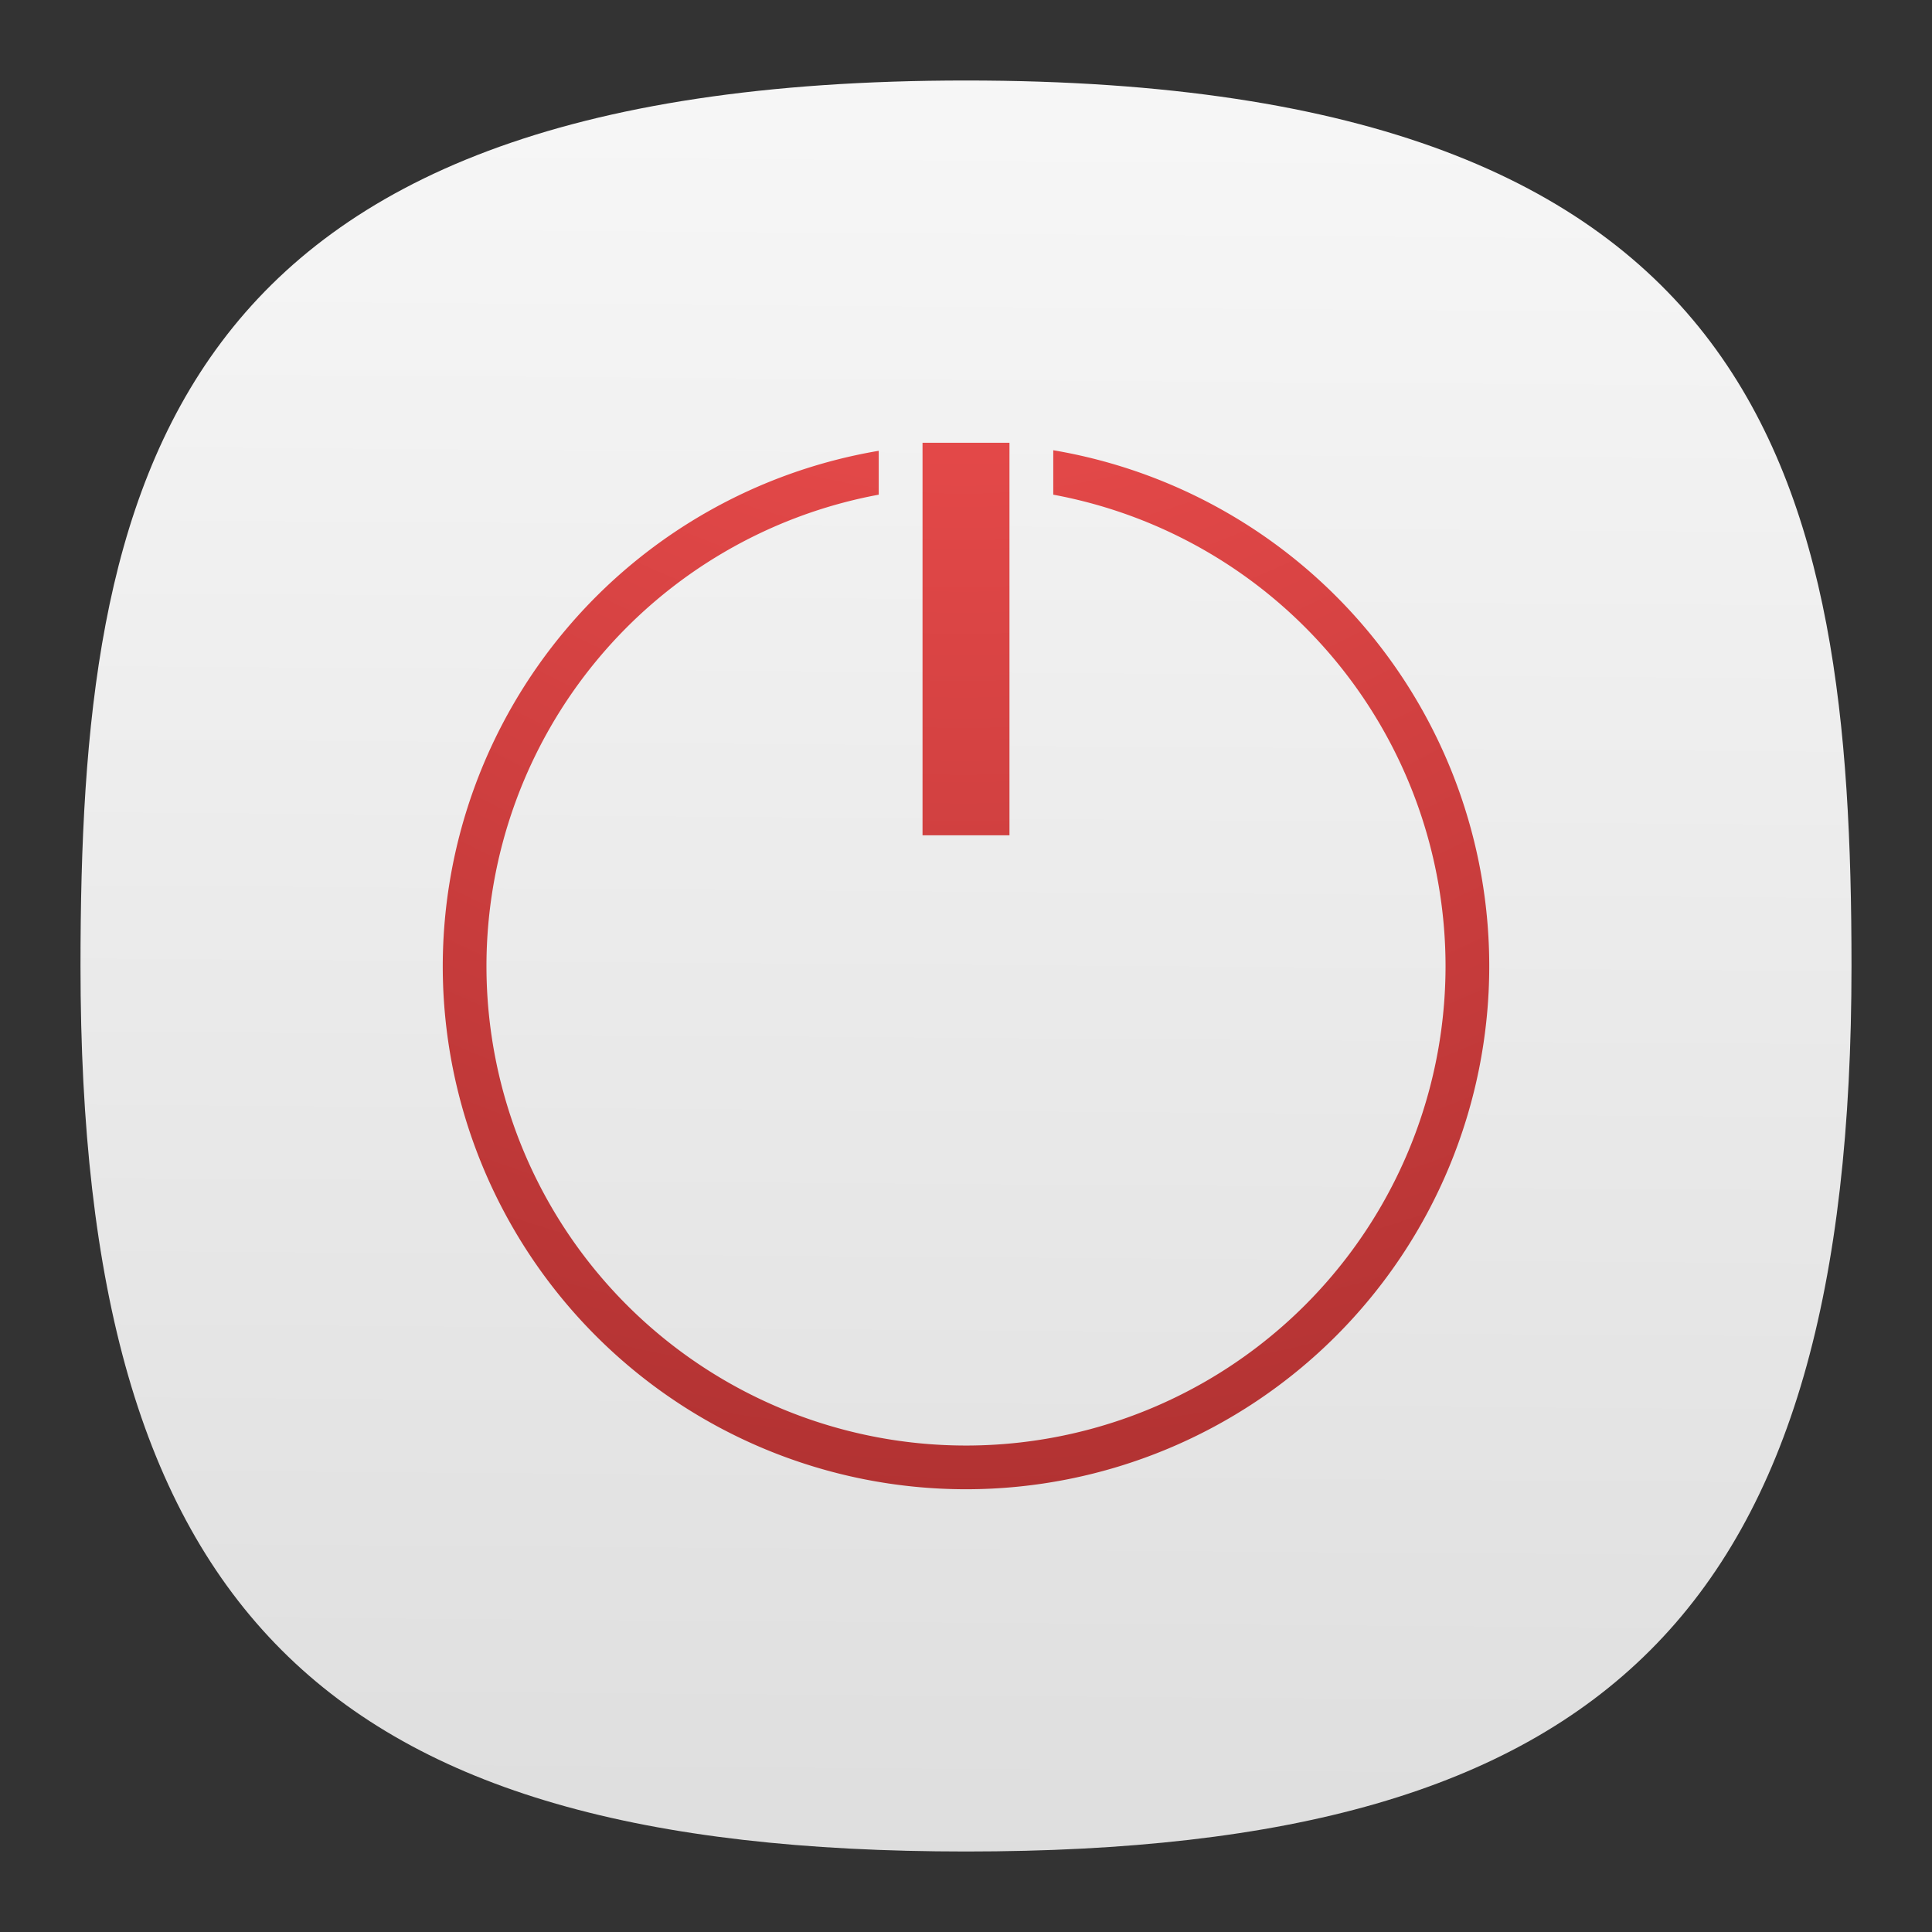 <svg xmlns="http://www.w3.org/2000/svg" xmlns:xlink="http://www.w3.org/1999/xlink" width="24" height="24" fill="none">
<rect width="100%" height="100%" fill="#333333" stroke="none"/>
<path d="M12 1C2 1 1 6 1 12c0 8 3 11 11 11s11-3 11-11c0-6-1-11-11-11" style="font-variation-settings:normal;display:inline;vector-effect:none;fill:url(#a);fill-opacity:1;stroke-width:1.116;stroke-linecap:butt;stroke-linejoin:miter;stroke-miterlimit:4;stroke-dasharray:none;stroke-dashoffset:0;stroke-opacity:1;-inkscape-stroke:none;stop-color:#000"/>
<path d="M11.46 5.5v4.876h1.08V5.5H12zm1.624.093v.552A5.96 5.96 0 0 1 17.957 12 5.957 5.957 0 0 1 12 17.957 5.957 5.957 0 0 1 6.043 12a5.96 5.96 0 0 1 4.873-5.855V5.6A6.5 6.5 0 0 0 5.5 12a6.5 6.5 0 0 0 6.5 6.5 6.5 6.5 0 0 0 6.5-6.5 6.5 6.5 0 0 0-5.416-6.407" style="fill:url(#b);stroke-width:1"/>
<defs>
<linearGradient xlink:href="#c" id="a" x1="57.159" x2="58.182" y1="115.199" y2="-26.193" gradientTransform="translate(-.222 -.222)scale(.244)" gradientUnits="userSpaceOnUse"/>
<linearGradient id="c">
<stop offset="0" style="stop-color:#d9d9d9;stop-opacity:1"/>
<stop offset="1" style="stop-color:#fff;stop-opacity:1"/>
</linearGradient>
<radialGradient id="b" cx="0" cy="0" r="1" gradientTransform="rotate(89.932 6.888 5.07)scale(27.554)" gradientUnits="userSpaceOnUse">
<stop stop-color="#F55"/>
<stop offset="1" stop-color="#972626"/>
</radialGradient>
</defs>
</svg>
